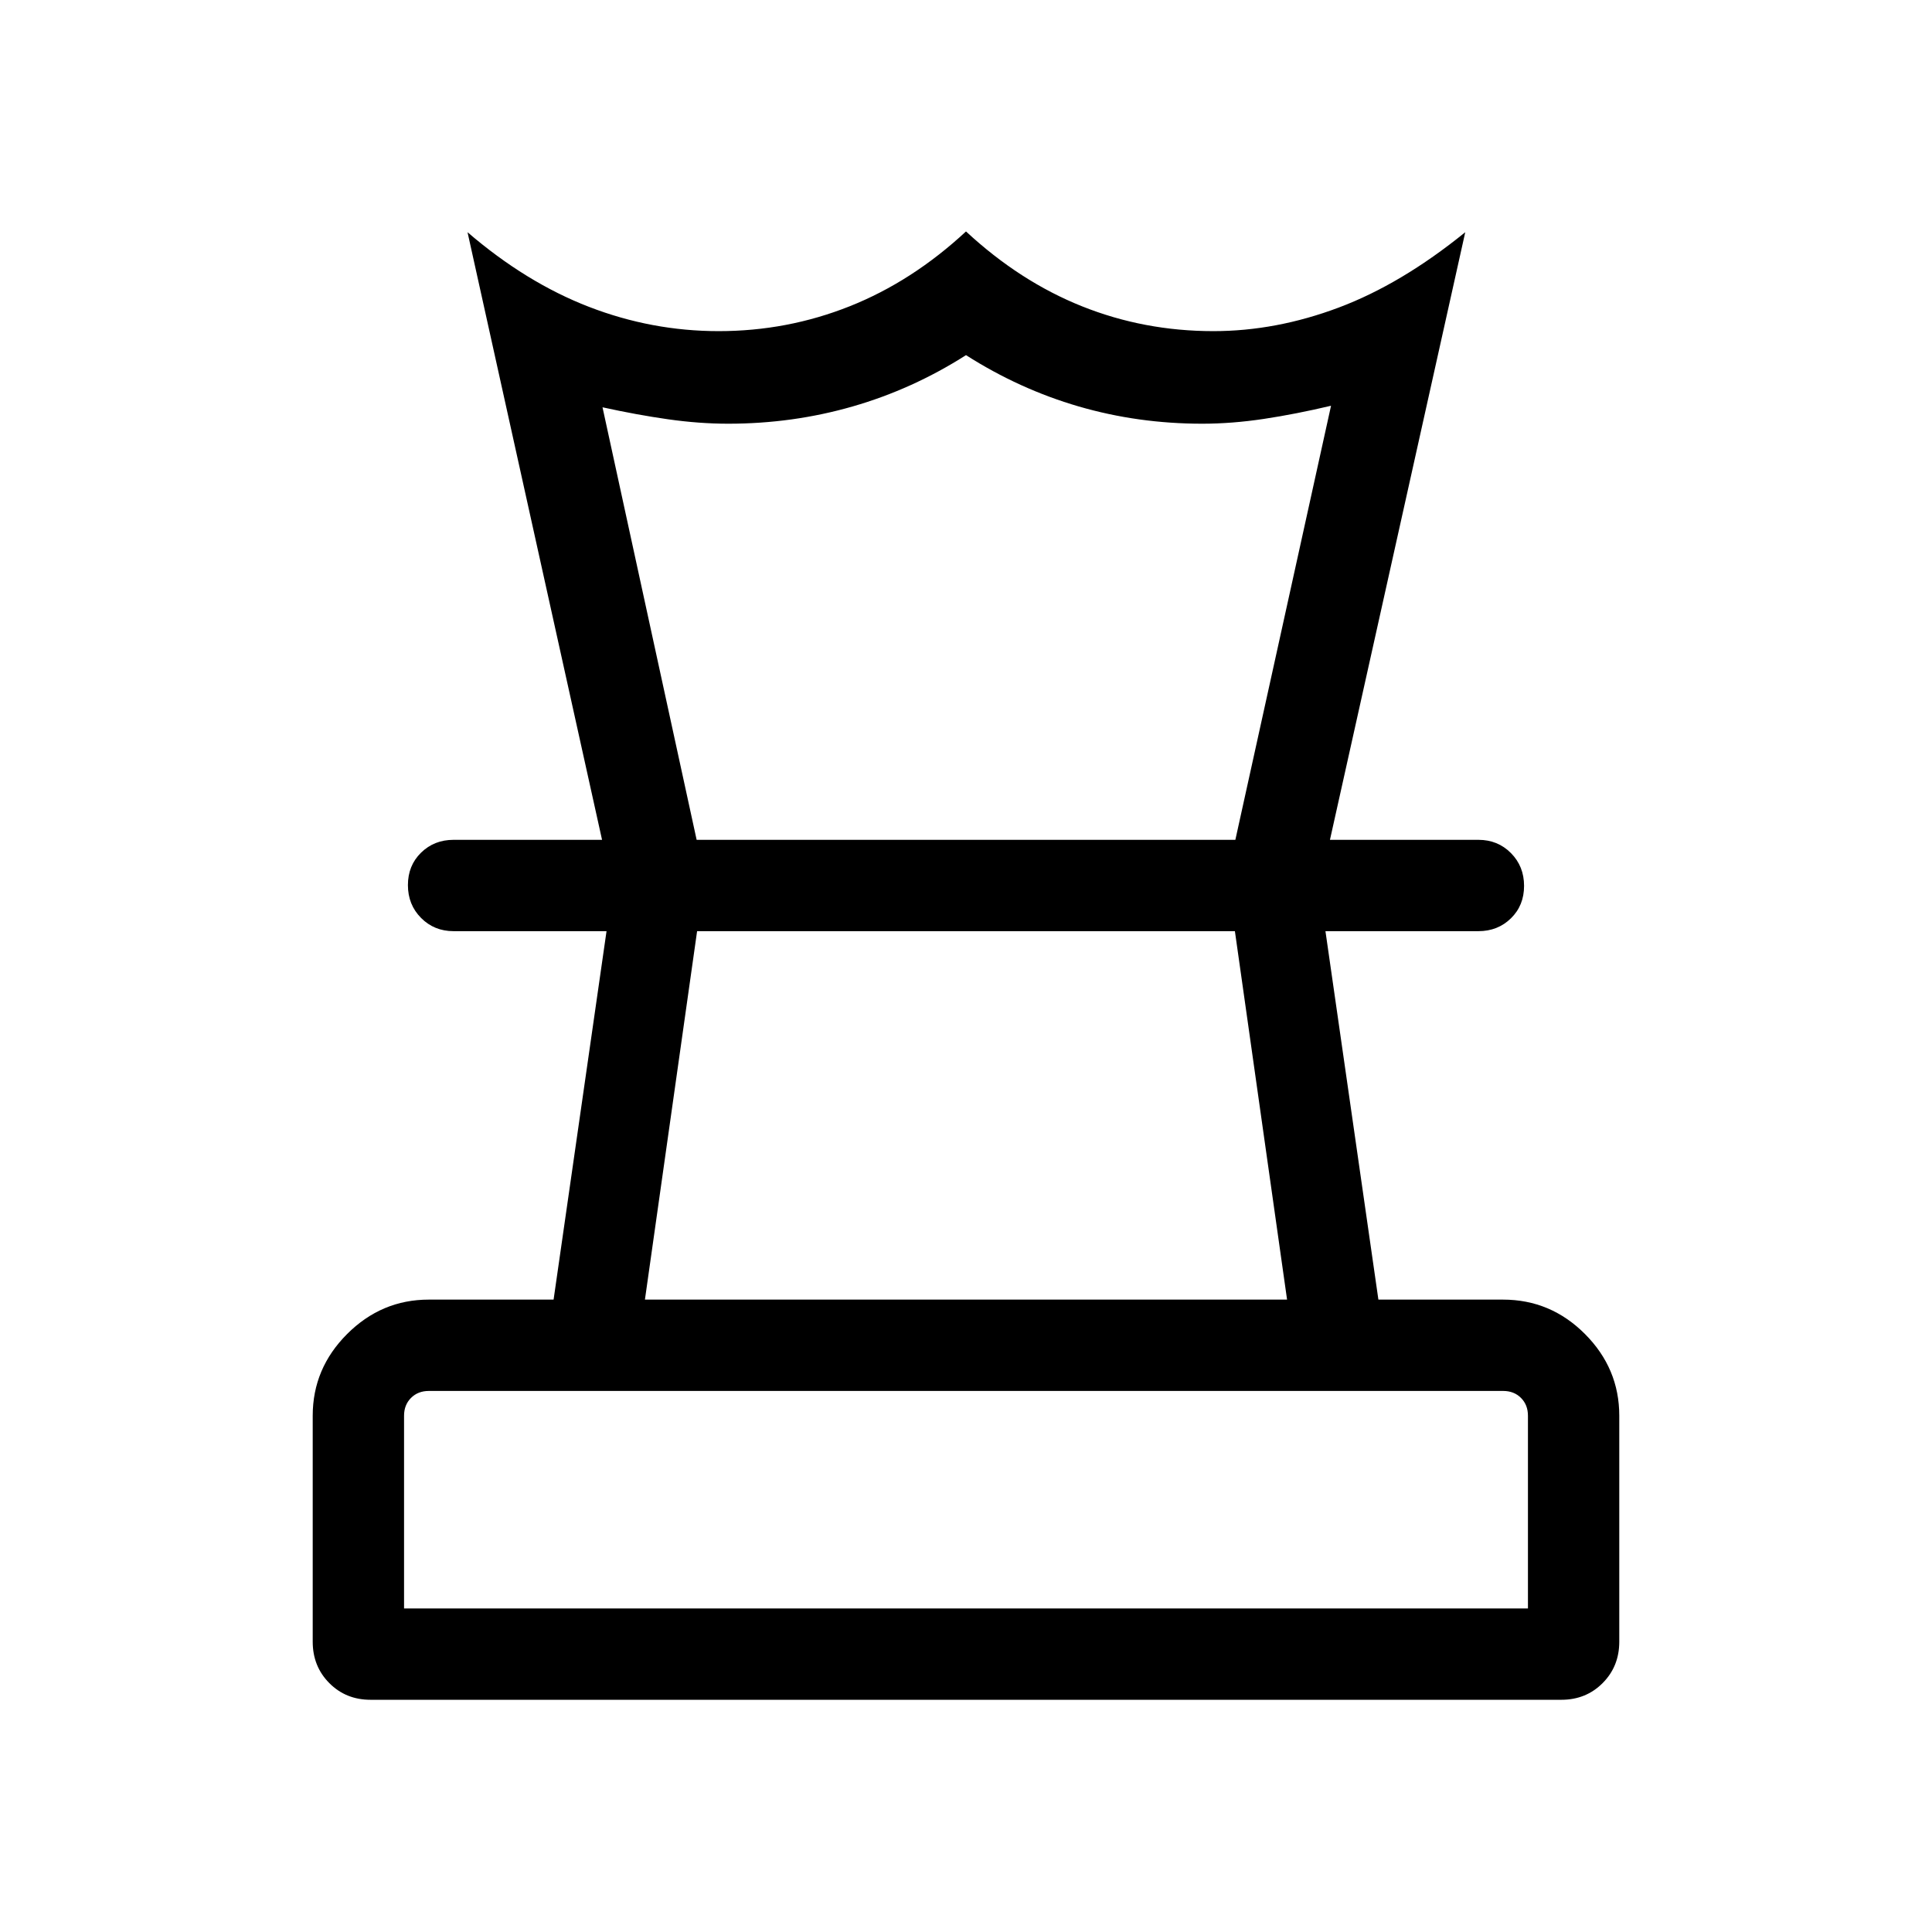 <svg xmlns="http://www.w3.org/2000/svg" height="48" viewBox="0 -960 960 960" width="48"><path d="M200.771-160.771h558.458v-95.767q0-5.385-3.462-8.847-3.461-3.462-8.846-3.462H213.079q-5.385 0-8.846 3.462-3.462 3.462-3.462 8.847v95.767ZM320.462-314.23h319.076l-25.923-183.078h-267.23L320.462-314.23Zm-136.36 198.843q-12.224 0-20.47-8.293-8.245-8.294-8.245-20.553v-112.305q0-23.5 17.096-40.596 17.096-17.096 40.596-17.096h62l26.307-183.078h-76q-9.644 0-16.167-6.58-6.524-6.581-6.524-16.308t6.524-16.111q6.523-6.385 16.167-6.385h509.228q9.644 0 16.167 6.58 6.524 6.581 6.524 16.308t-6.524 16.111q-6.523 6.385-16.167 6.385h-76l26.307 183.078h61.909q23.687 0 40.735 17.096t17.048 40.596v112.305q0 12.259-8.27 20.553-8.269 8.293-20.494 8.293H184.102Zm115.054-427.305L232.31-844.613q29.077 25 60.331 37.076 31.255 12.077 64.452 12.077 34.062 0 65.1-12.346 31.038-12.346 57.807-37.191 26.769 24.845 57.633 37.191 30.864 12.346 65.295 12.346 31.071 0 62.224-11.692 31.153-11.692 62.923-37.461l-67.231 301.921h-46.999l47.539-215.692q-17.539 4.154-33.385 6.538-15.846 2.385-30.615 2.385-31.912 0-61.379-8.577T480-783.537q-26.538 16.922-56.32 25.499-29.781 8.577-61.833 8.577-14.384 0-29.846-2.192-15.462-2.193-32.616-5.962l46.77 214.923h-46.999ZM480-497.308Zm.385-45.384ZM480-160.771Z"/></svg>